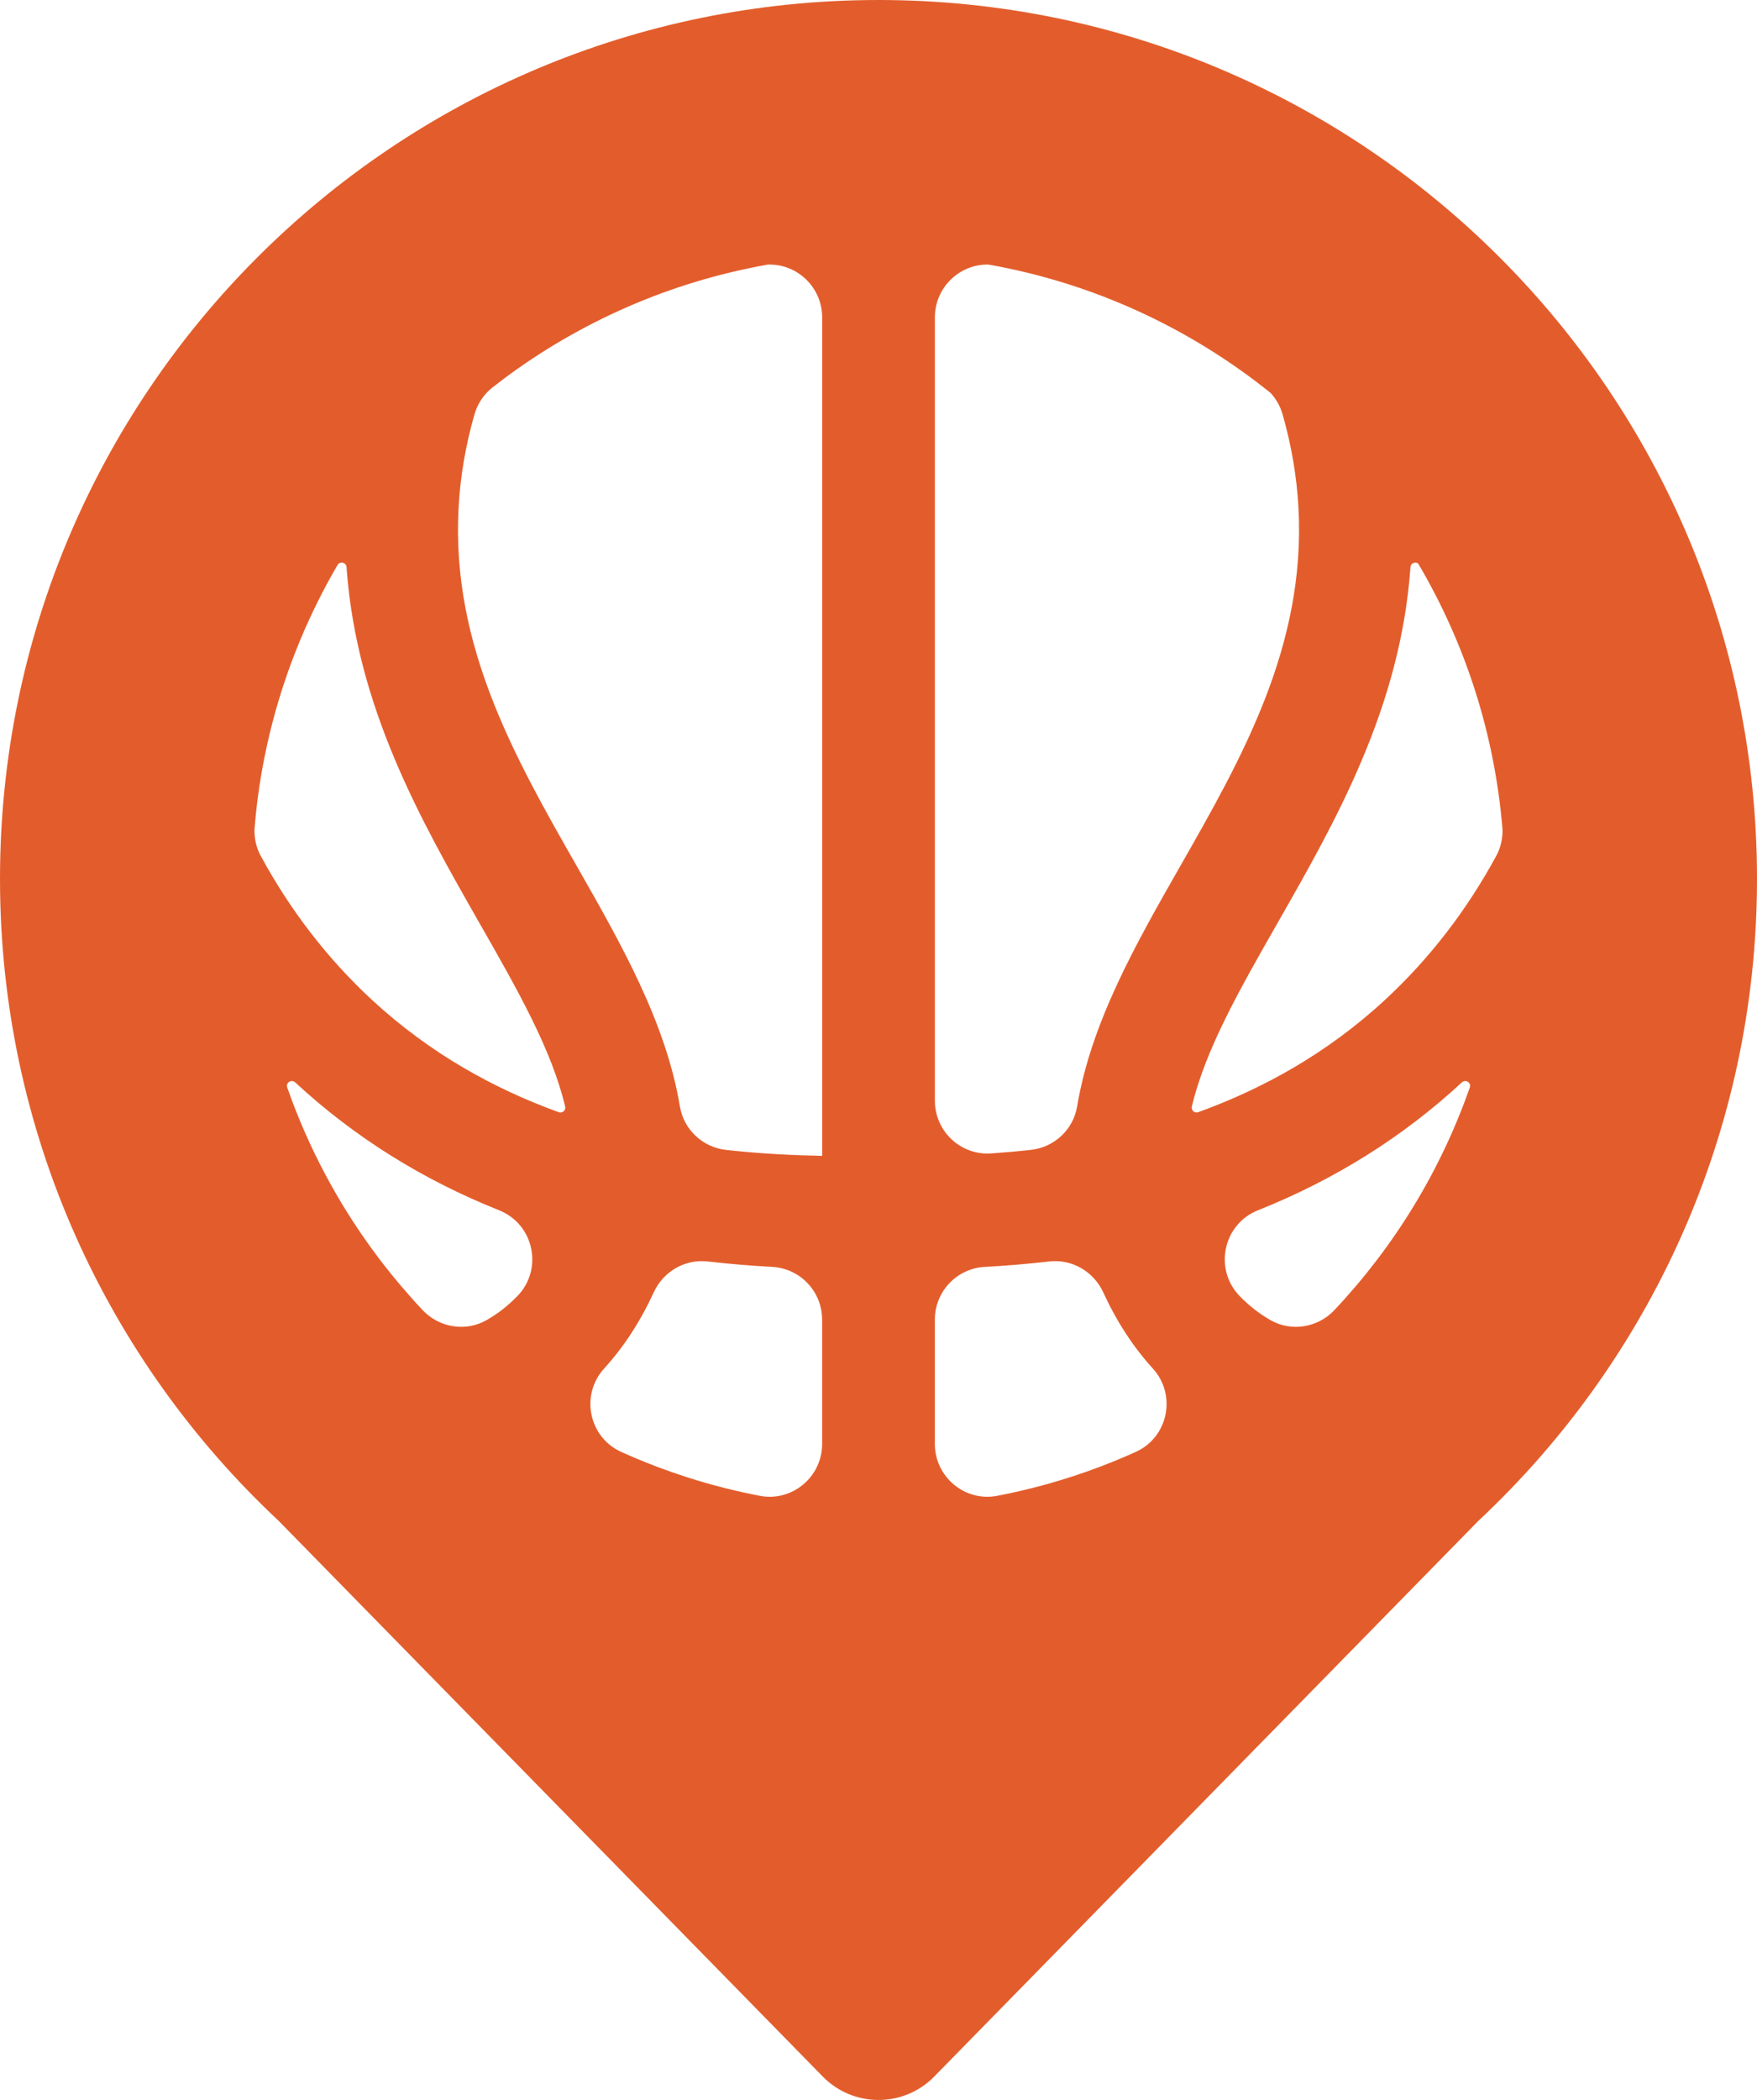 <?xml version="1.0" encoding="UTF-8"?>
<svg id="Layer_2" data-name="Layer 2" xmlns="http://www.w3.org/2000/svg" viewBox="0 0 701.46 838.09">
  <defs>
    <style>
      .cls-1 {
        fill: #e35d2c;
        stroke-width: 0px;
      }
    </style>
  </defs>
  <g id="Layer_2-2" data-name="Layer 2">
    <path class="cls-1" d="M350.73,0C157.03,0,0,157.03,0,350.73c0,101.1,42.78,192.21,111.23,256.22l217.23,221.78c12.23,12.48,32.32,12.48,44.54,0l217.23-221.77c68.45-64.01,111.23-155.12,111.23-256.22C701.46,157.03,544.44,0,350.73,0ZM102.1,325.39c.18-1.69.37-3.38.57-5.06.05-.42.11-.83.16-1.24.23-1.77.47-3.53.73-5.28.04-.27.09-.54.13-.82,1.48-9.61,3.52-19.03,6.06-28.24.18-.66.36-1.33.55-1.99.34-1.19.7-2.38,1.06-3.56.29-.96.58-1.92.87-2.87.31-1,.64-1.99.97-2.98.38-1.16.77-2.32,1.17-3.47.28-.82.57-1.63.86-2.45.49-1.37.99-2.74,1.5-4.1.23-.61.46-1.22.69-1.82.65-1.67,1.31-3.34,1.99-4.99.12-.3.24-.6.37-.9,4.33-10.41,9.34-20.47,14.97-30.12.96-1.65,3.47-1.05,3.6.85,3.95,56,29.81,101.28,52.96,141.86,15.41,27,28.87,50.58,34.32,73.4.36,1.49-1.09,2.8-2.53,2.28-25.63-9.26-51.41-23.38-74.65-44.88-17.6-16.29-32.47-35.54-44.32-57.35-1.83-3.36-2.69-7.16-2.51-10.97.1-1.24.21-2.48.33-3.71.05-.52.1-1.05.16-1.57ZM201.03,151.24c30.5-22.77,66.4-38.72,105.51-45.64,11.64-.42,21.7,9,21.7,21.07v334.63c-11.45-.22-24.43-.83-38.36-2.37-9.31-1.03-16.89-8.08-18.43-17.32-5.6-33.6-23.52-64.99-41.04-95.71-24.73-43.32-50.3-88.11-47.33-143.22.67-12.37,2.77-24.78,6.3-37.17,1.2-4.21,3.62-7.96,7.02-10.71,1.42-1.11,2.85-2.21,4.29-3.29.12-.09.24-.18.36-.27ZM599.86,330.91c.12,3.73-.74,7.44-2.53,10.73-11.85,21.81-26.72,41.07-44.32,57.35-23.23,21.5-49.02,35.61-74.65,44.88-1.44.52-2.89-.79-2.53-2.28,5.45-22.81,18.9-46.4,34.32-73.4,23.15-40.58,49.01-85.85,52.96-141.86.11-1.62,1.95-2.28,3.08-1.42,18.61,31.55,30.49,67.54,33.66,106ZM586.79,434.01c-11.69,33.43-30.28,63.63-54.07,88.87-6.58,6.98-17.13,8.74-25.46,4-.05-.03-.1-.06-.15-.09-4.42-2.54-8.47-5.7-12.14-9.48-10.48-10.78-6.69-28.73,7.28-34.3,30.65-12.22,57.88-29.28,81.34-50.99.02-.02.04-.04.06-.05,1.48-1.37,3.82.13,3.16,2.04ZM507.18,156.74c2.31,2.47,3.99,5.48,4.92,8.76,3.52,12.38,5.63,24.8,6.3,37.17,2.97,55.11-22.6,99.9-47.33,143.22-17.52,30.71-35.44,62.1-41.04,95.7-1.54,9.24-9.12,16.29-18.43,17.32-5.47.61-10.8,1.07-15.95,1.42-12.14.83-22.41-8.86-22.41-21.02V126.67c0-11.98,9.91-21.36,21.44-21.08,42.08,7.46,80.52,25.46,112.5,51.16ZM453.47,579.44c-17.48,7.89-36.02,13.83-55.36,17.54-12.92,2.48-24.88-7.56-24.88-20.72v-49.61c0-11.18,8.73-20.42,19.89-21.03,8.12-.44,16.73-1.13,25.72-2.17,9.12-1.06,17.78,3.99,21.62,12.34,5.35,11.64,11.96,21.78,19.8,30.39,9.58,10.51,6.16,27.41-6.8,33.26ZM328.23,526.65v49.61c0,13.16-11.95,23.2-24.88,20.72-19.34-3.71-37.88-9.65-55.36-17.54-12.96-5.85-16.37-22.75-6.8-33.26,7.84-8.6,14.45-18.75,19.8-30.39,3.83-8.35,12.49-13.4,21.62-12.34,9,1.04,17.6,1.73,25.72,2.17,11.16.61,19.89,9.85,19.89,21.03ZM206.5,517.31c-3.67,3.78-7.72,6.95-12.14,9.48-.05.03-.1.06-.15.09-8.34,4.74-18.88,2.98-25.46-4-23.79-25.25-42.38-55.44-54.07-88.87-.67-1.9,1.68-3.41,3.16-2.04.02.02.04.04.06.05,23.46,21.71,50.69,38.77,81.34,50.99,13.97,5.57,17.76,23.52,7.28,34.3Z"/>
  </g>
</svg>
